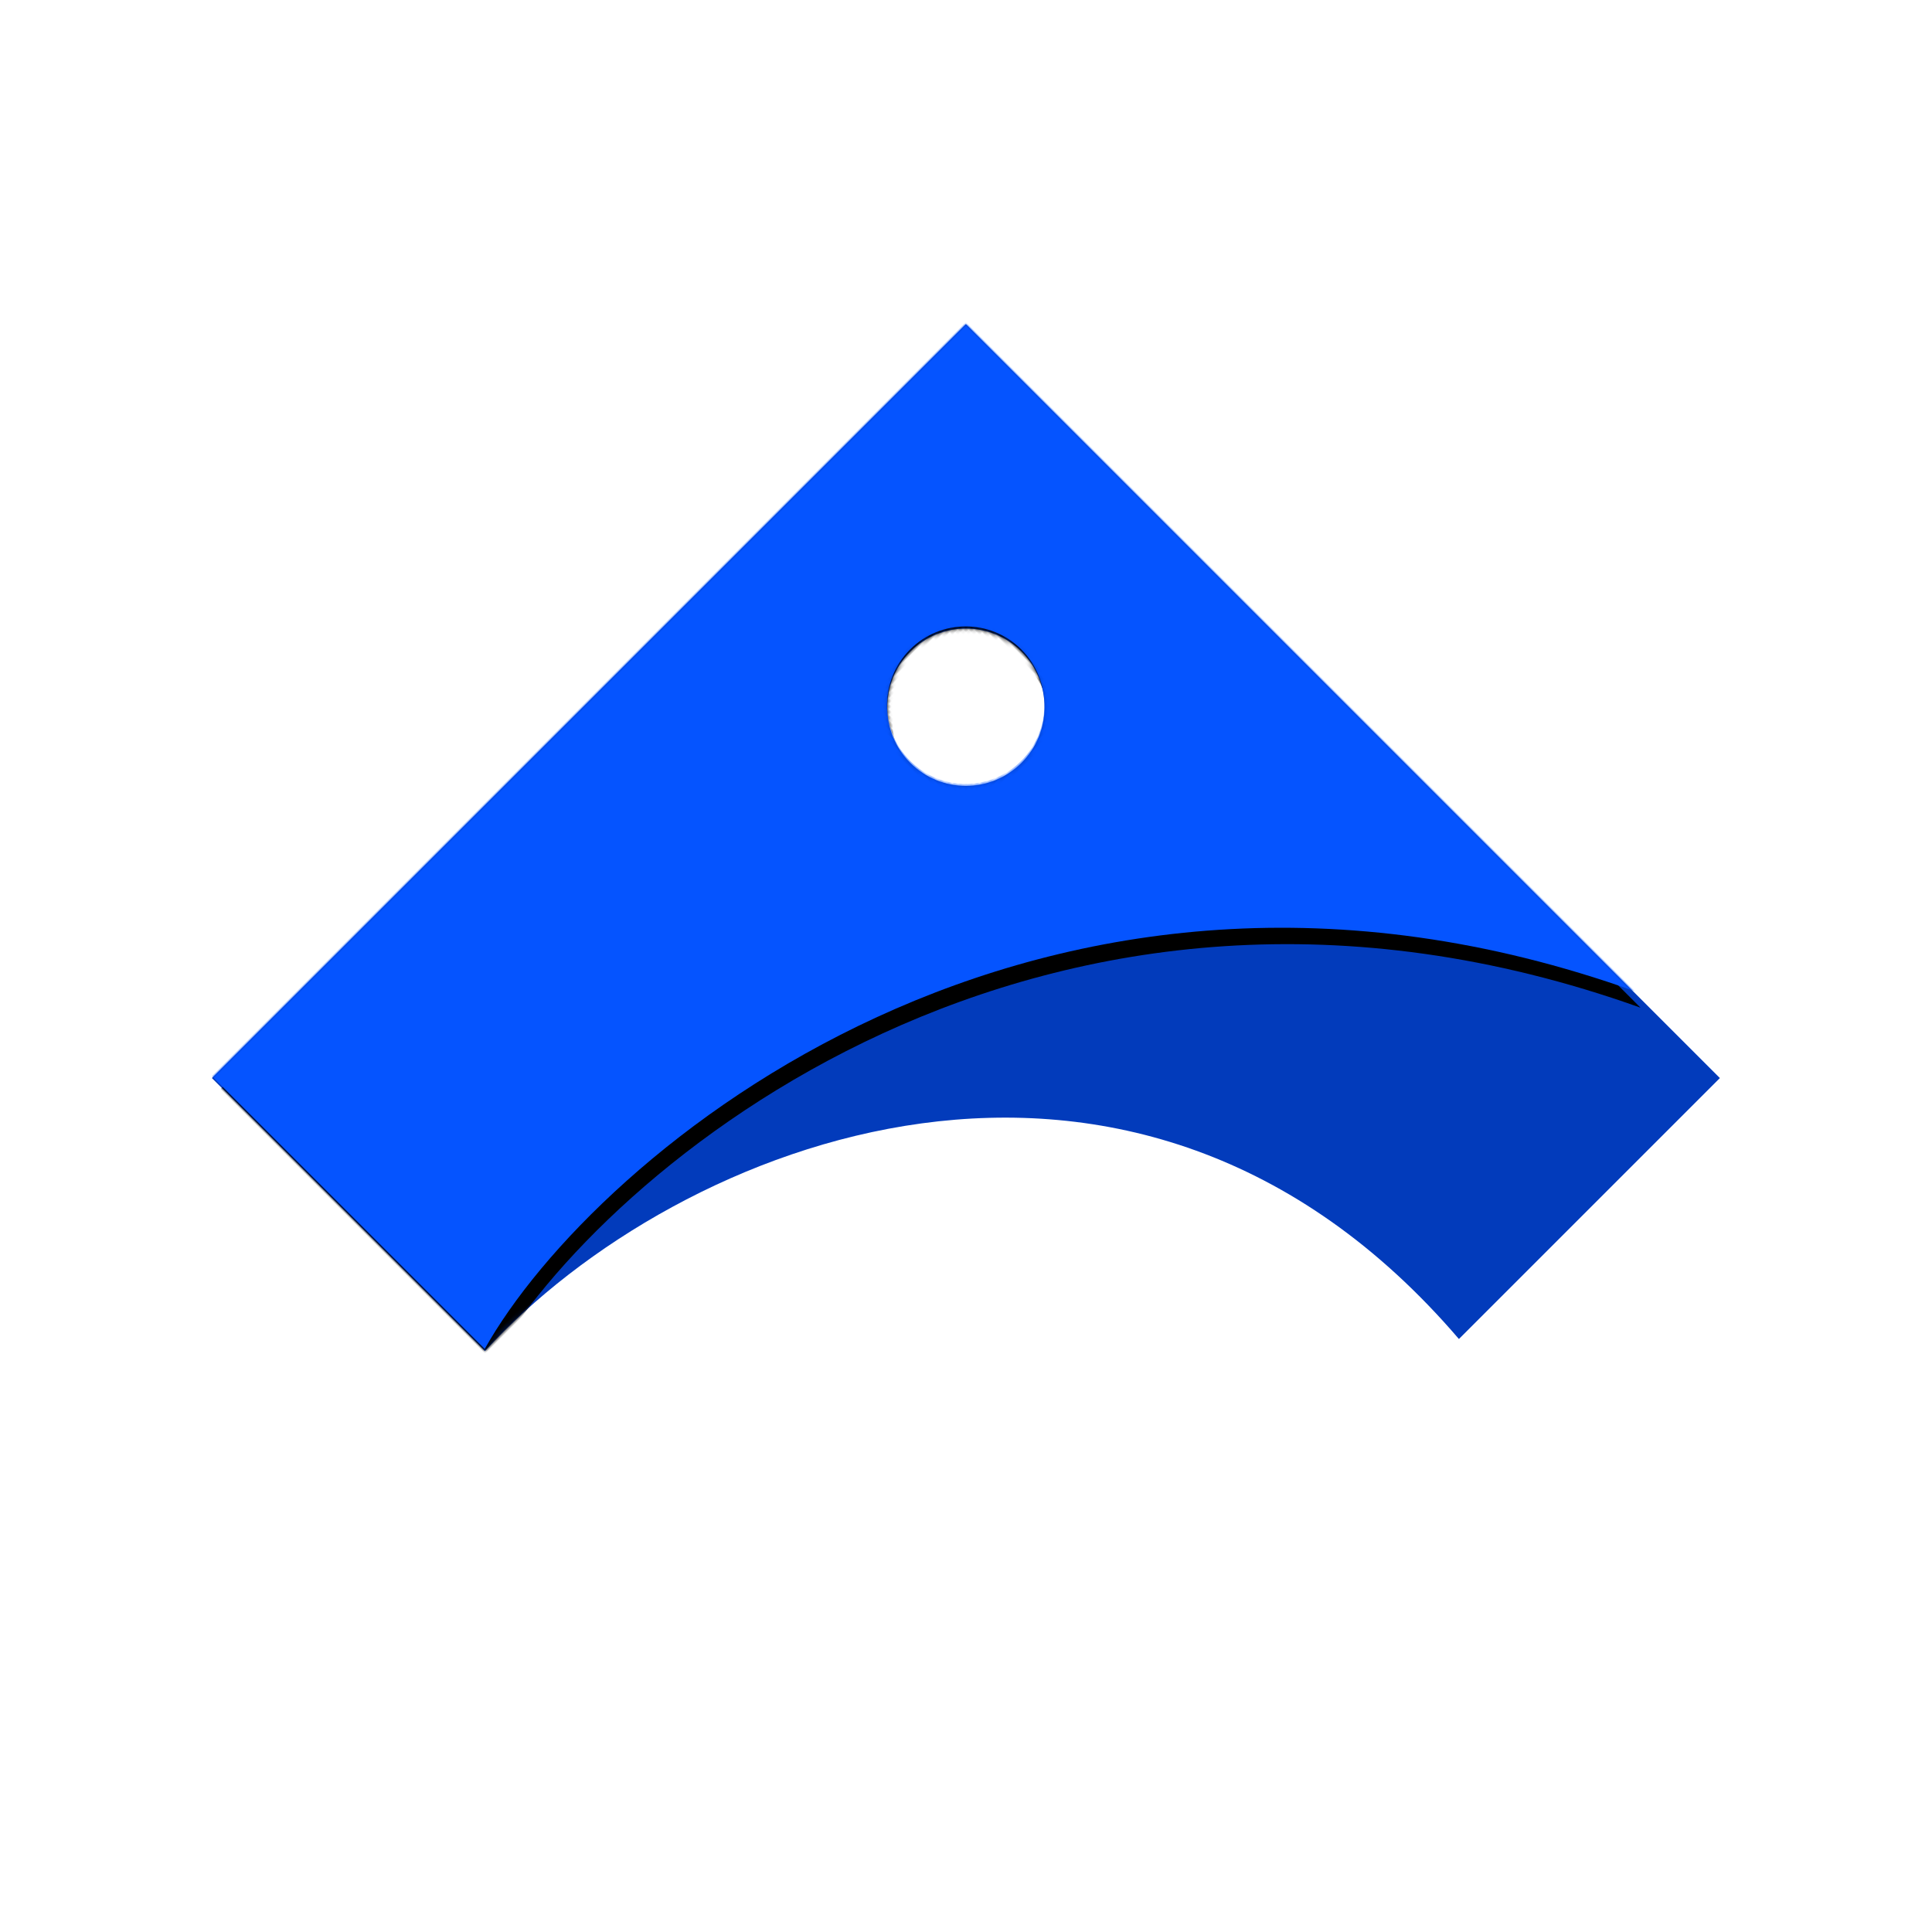 <svg height="500" viewBox="0 0 500 500" width="500" xmlns="http://www.w3.org/2000/svg" xmlns:xlink="http://www.w3.org/1999/xlink"><defs><path id="a" d="m0 0h276v276h-95.525c10.004-129.406-106.812-179.369-180.475-176.053zm205.869 90.492c11.245 0 20.361-9.116 20.361-20.361 0-11.245-9.116-20.361-20.361-20.361-11.245 0-20.361 9.116-20.361 20.361 0 11.245 9.116 20.361 20.361 20.361z"/><path id="b" d="m.354-.41h276v245c-70.142-148.182-220.287-160.784-276-145.072zm205.869 90.474c11.245 0 20.361-9.114 20.361-20.357s-9.116-20.357-20.361-20.357-20.361 9.114-20.361 20.357 9.116 20.357 20.361 20.357z"/><filter id="c" height="106.5%" width="105.8%" x="-3.6%" y="-1.6%"><feOffset dx="-2" dy="4" in="SourceAlpha" result="shadowOffsetOuter1"/><feGaussianBlur in="shadowOffsetOuter1" result="shadowBlurOuter1" stdDeviation="2"/><feColorMatrix in="shadowBlurOuter1" type="matrix" values="0 0 0 0 0   0 0 0 0 0   0 0 0 0 0  0 0 0 0.095 0"/></filter><mask id="d" fill="#fff"><use fill="#fff" fill-rule="evenodd" xlink:href="#a"/></mask></defs><g fill="none" fill-rule="evenodd"><path d="m0 0h500v500h-500z" fill="#fff"/><path d="m0 0h500v500h-500z" fill="#fff"/><g transform="matrix(.707 -.707 .707 .707 54.839 279)"><use fill="#023bbb" xlink:href="#a"/><g mask="url(#d)"><use fill="#000" filter="url(#c)" xlink:href="#b"/><use fill="#0554ff" fill-rule="evenodd" xlink:href="#b"/></g></g></g></svg>
